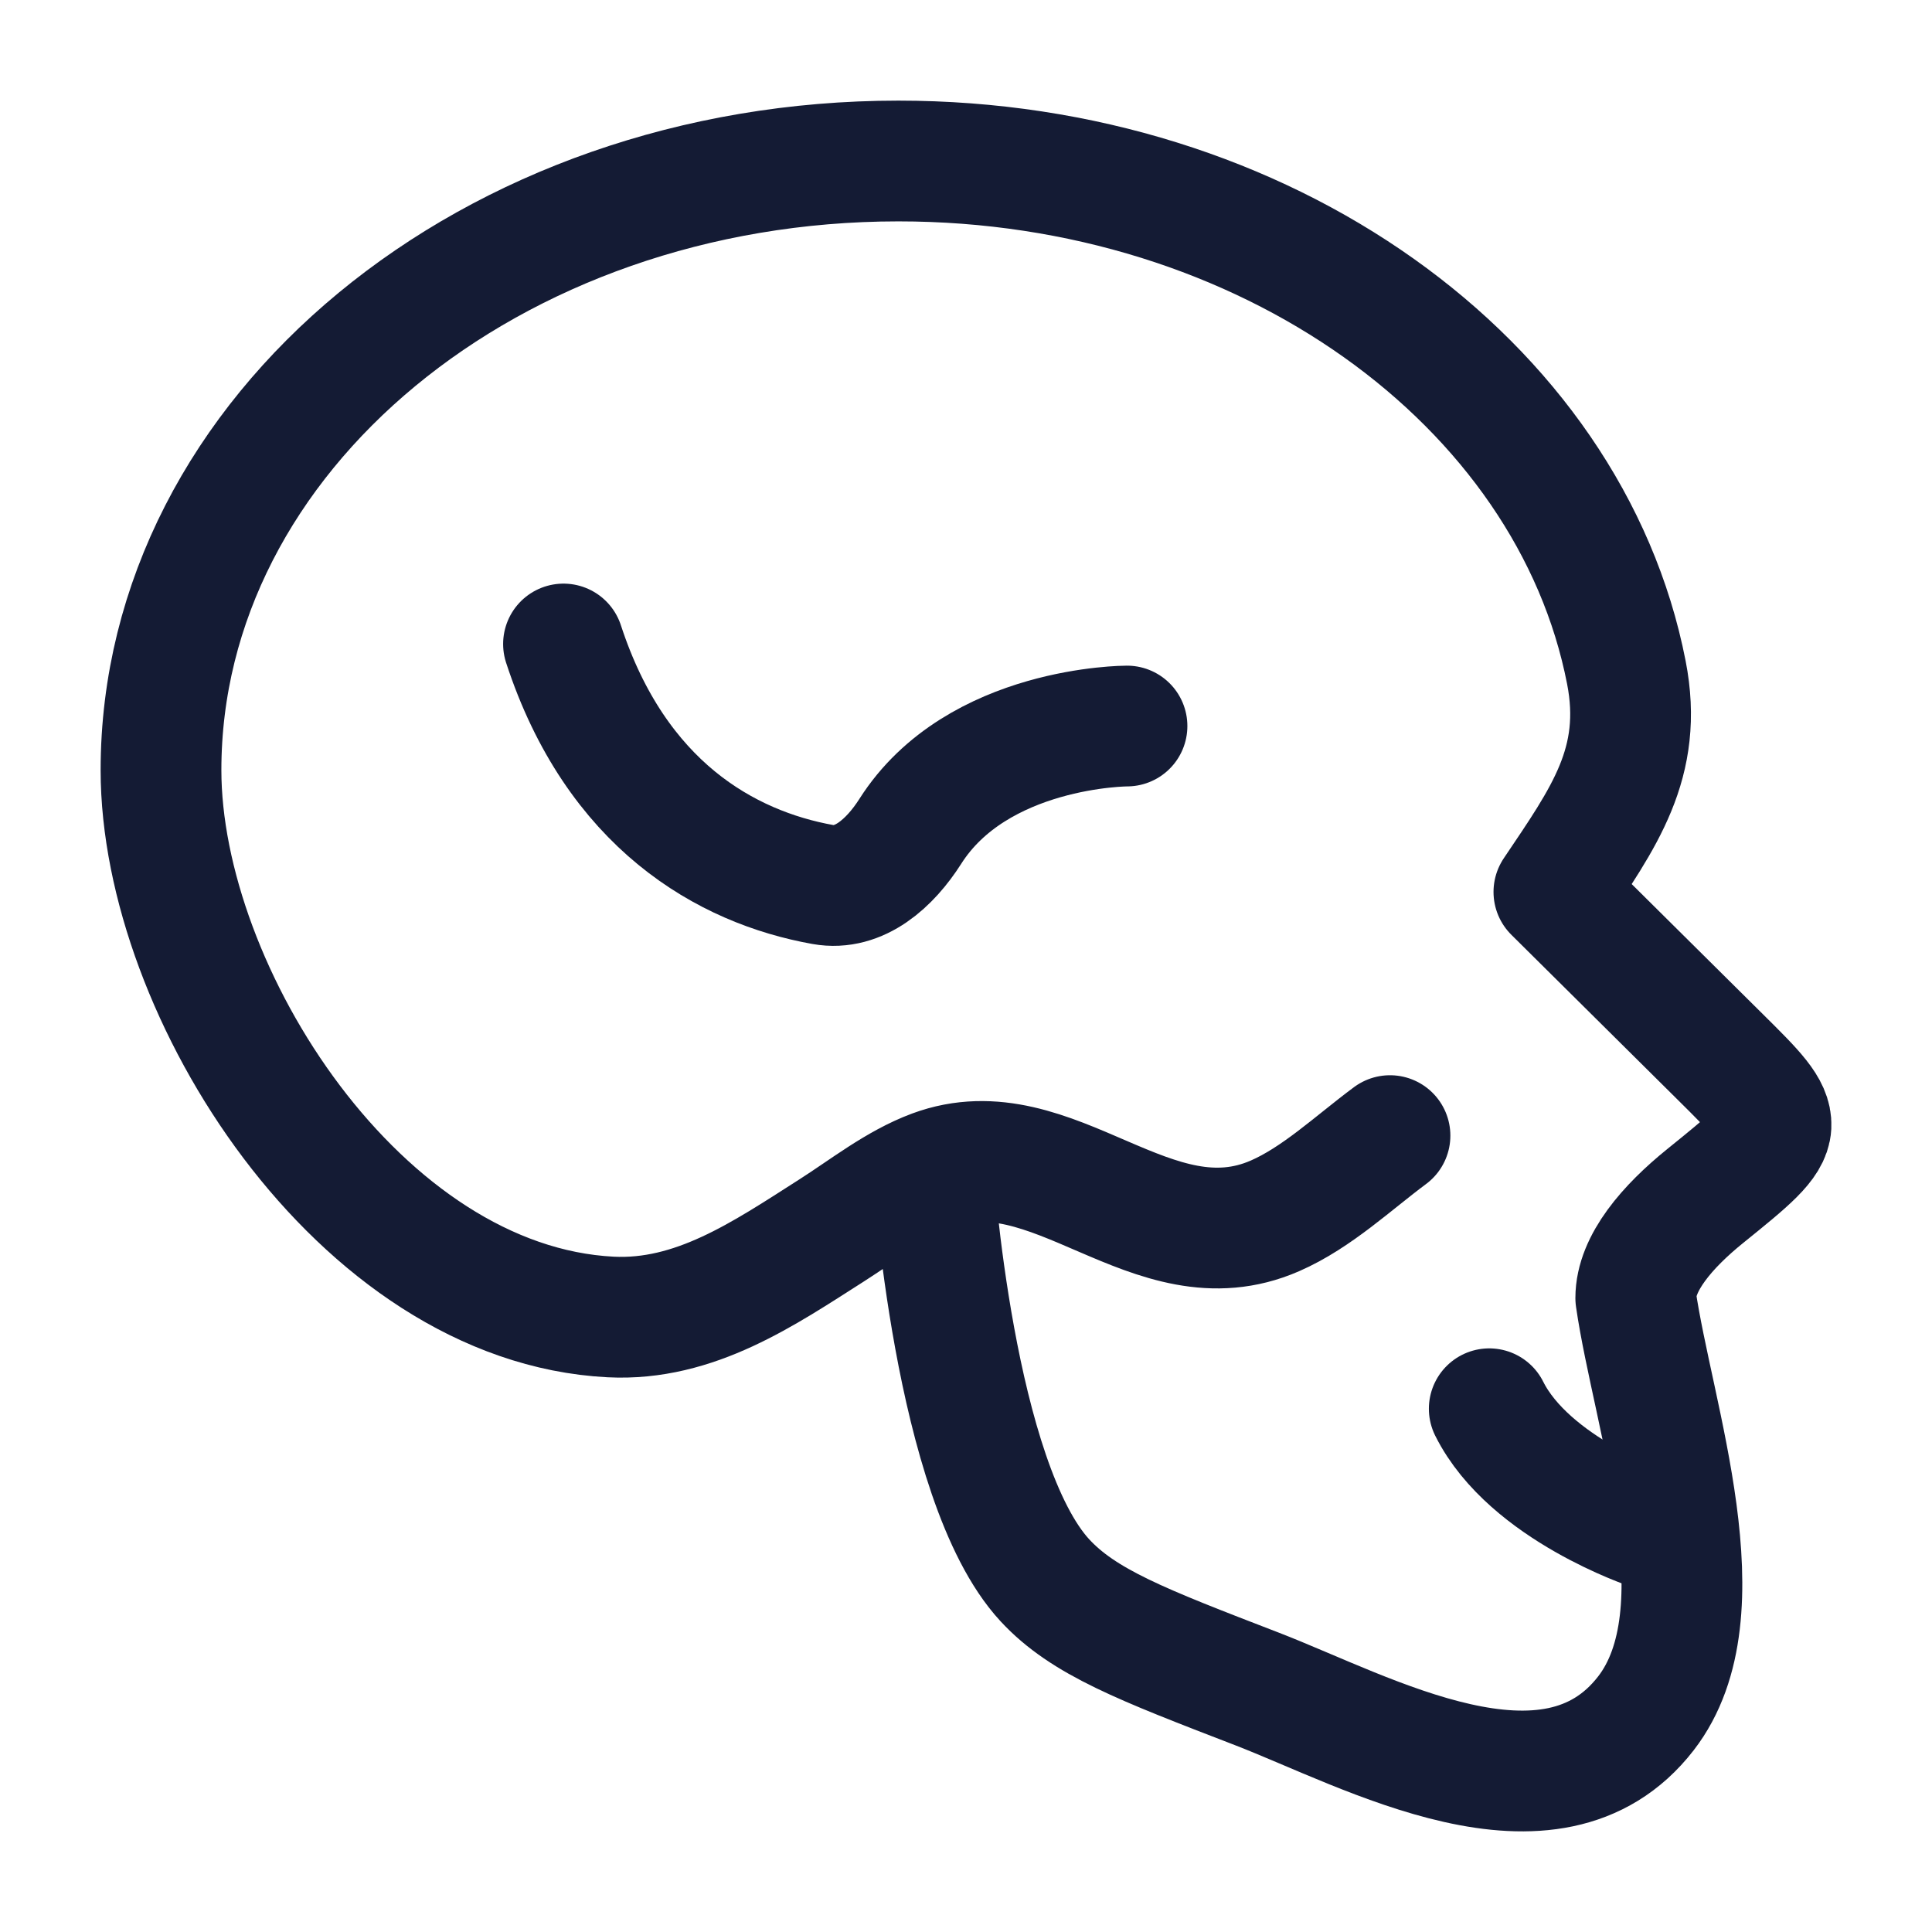 <?xml version="1.0"?>
<svg xmlns="http://www.w3.org/2000/svg" width="24" height="24" viewBox="0 0 24 24" fill="none" data-category="medical" data-tags="skull" data-set="Stroke" data-type="Rounded">
<path d="M11.591 14.536C11.139 14.704 10.736 15.027 10.332 15.284C9.489 15.822 8.631 16.413 7.585 16.36C4.468 16.2 2 12.321 2 9.567C2 5.388 6.101 2 11.16 2C15.719 2 19.5 4.751 20.203 8.352C20.423 9.476 19.921 10.161 19.303 11.08L21.369 13.129C21.797 13.553 22.011 13.765 22 13.986C21.988 14.207 21.72 14.423 21.183 14.857C20.714 15.236 20.32 15.69 20.32 16.125C20.532 17.596 21.42 20.025 20.446 21.284C19.268 22.805 16.988 21.511 15.613 20.98C14.178 20.427 13.461 20.151 12.979 19.63C11.845 18.401 11.591 14.536 11.591 14.536ZM11.591 14.536C13.085 13.982 14.311 15.771 15.838 15.104C16.36 14.876 16.813 14.444 17.267 14.107" stroke="#141B34" stroke-width="1.5" stroke-linecap="round" stroke-linejoin="round"/>
<path d="M20.5 19C20.5 19 19 18.5 18.5 17.5" stroke="#141B34" stroke-width="1.5" stroke-linecap="round"/>
<path d="M14 9.019C14 9.019 12.138 9.019 11.307 10.329C11.057 10.721 10.675 11.069 10.223 10.988C9.018 10.772 7.653 9.998 7 8" stroke="#141B34" stroke-width="1.5" stroke-linecap="round"/>
</svg>
